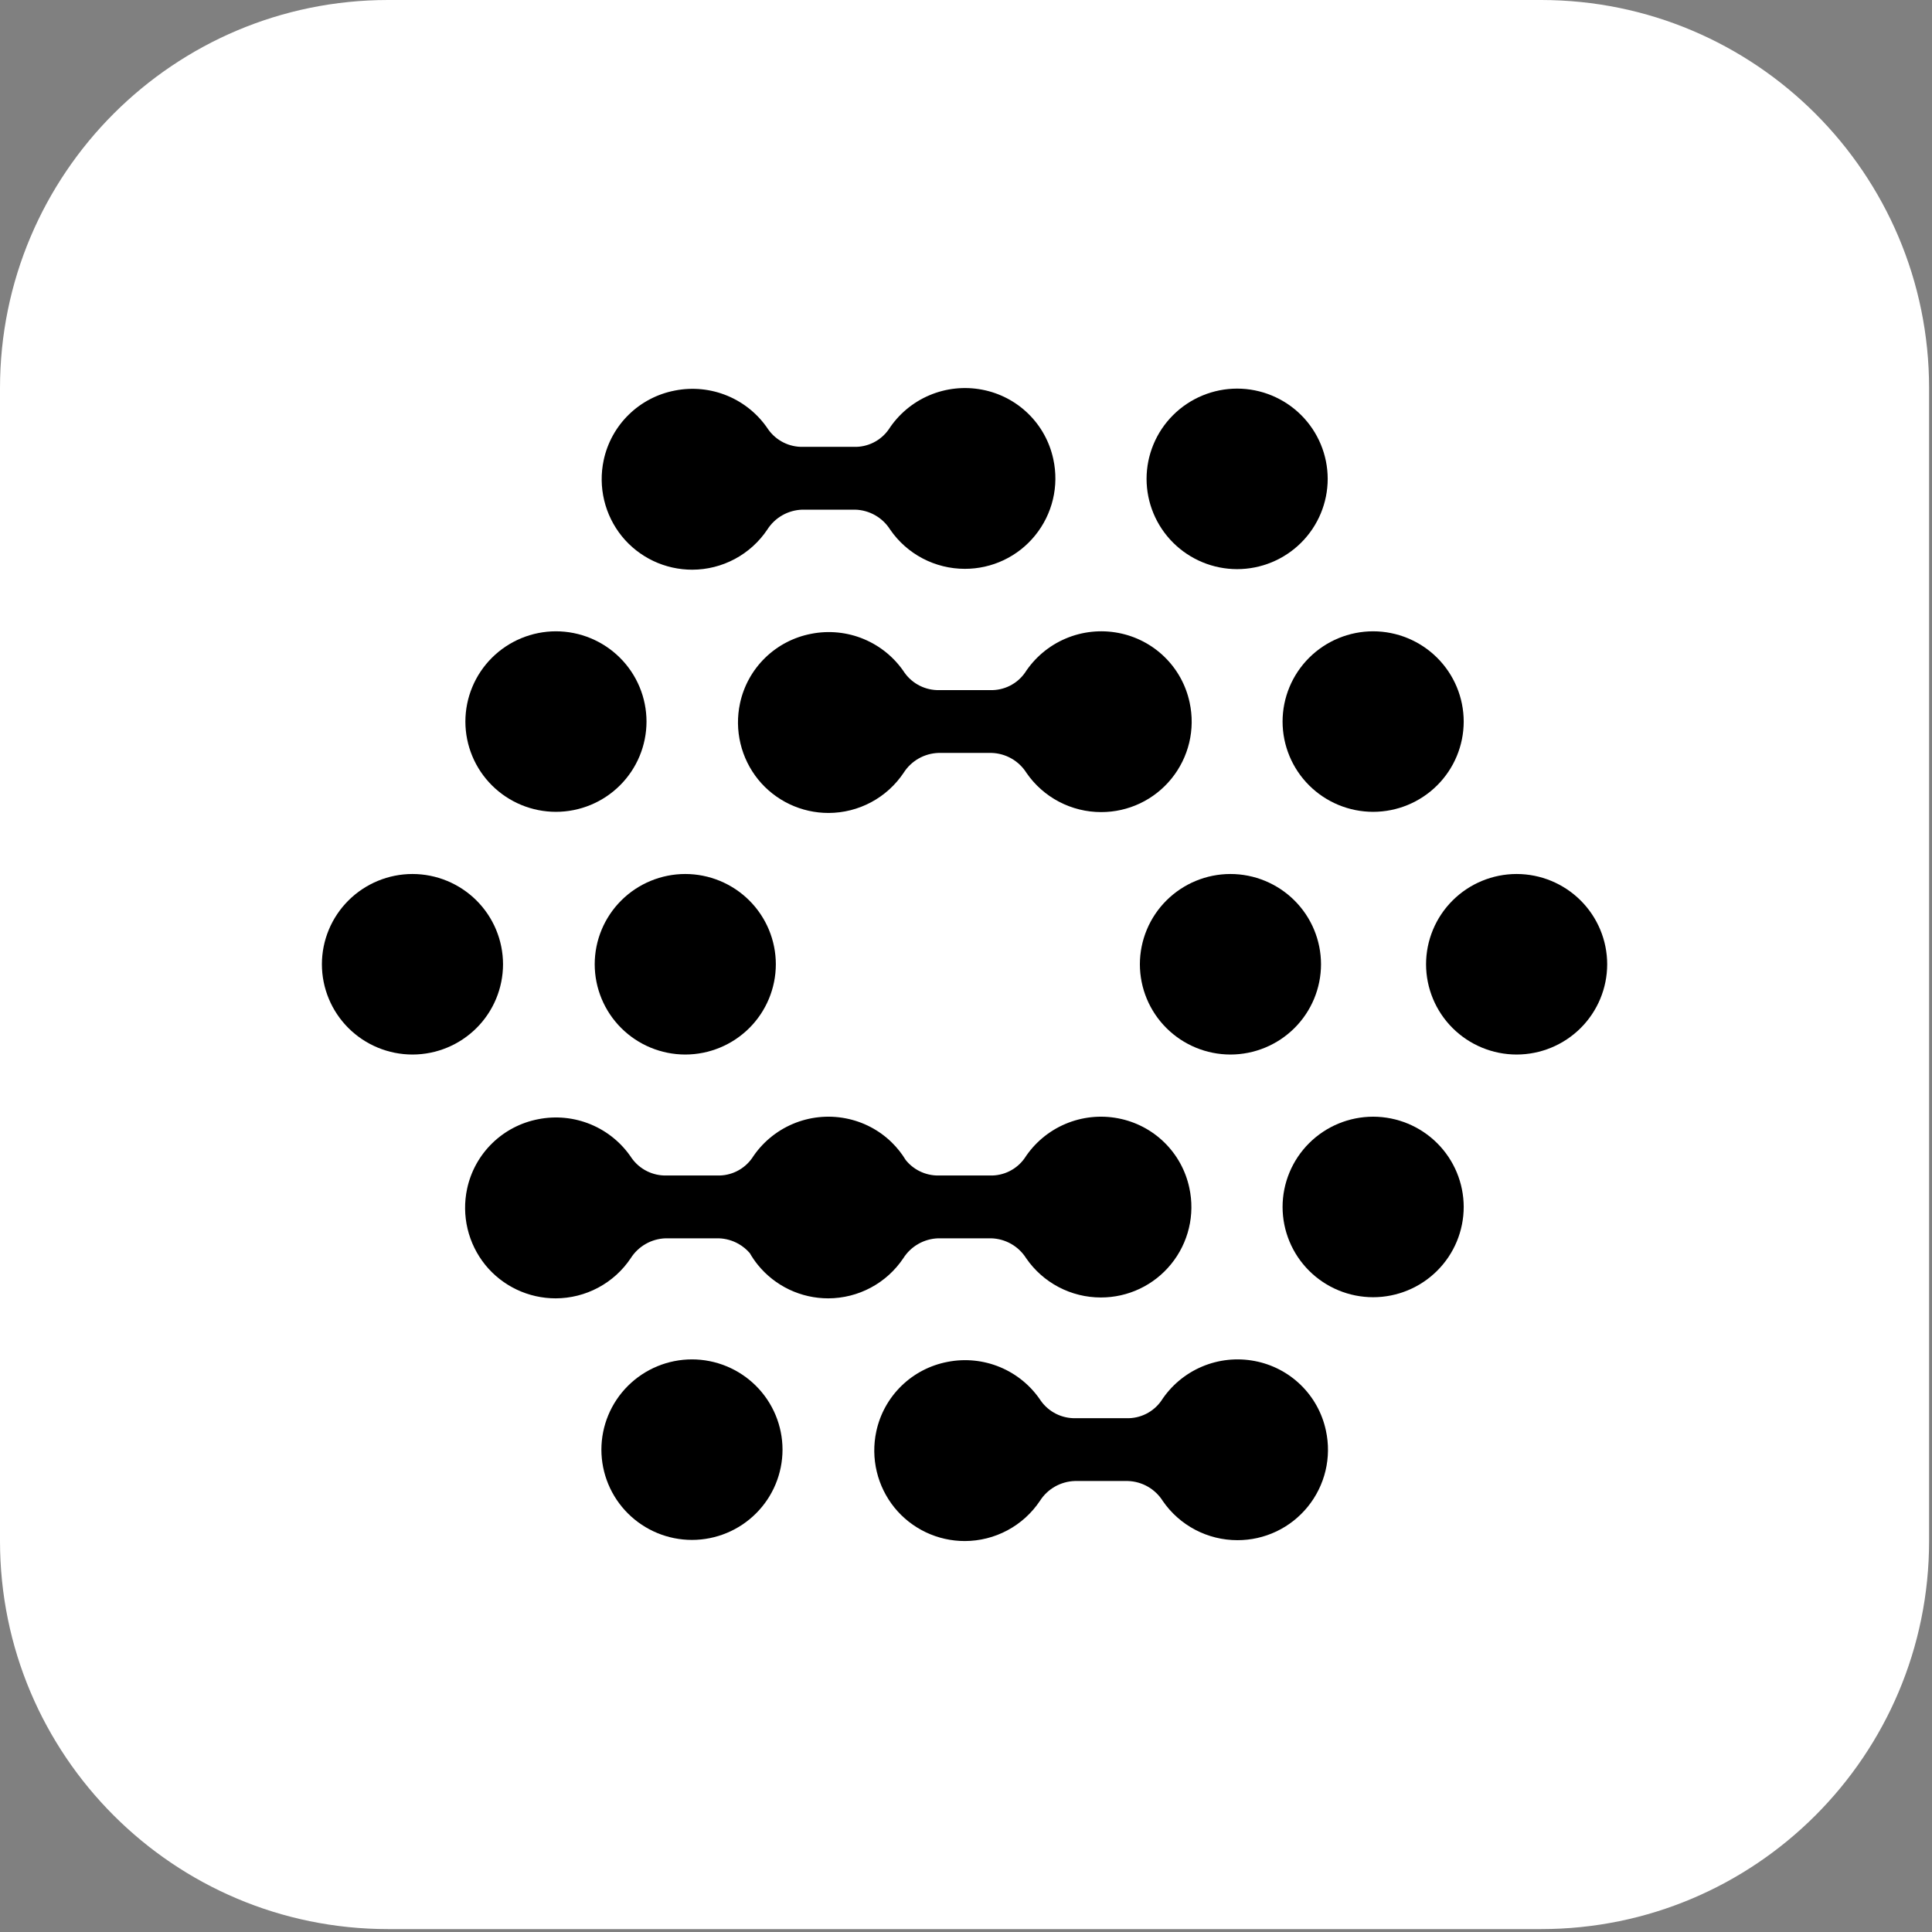 <svg width="463" height="463" viewBox="0 0 463 463" fill="none" xmlns="http://www.w3.org/2000/svg">
<rect x="0" y="0" width="463" height="463" fill="#808080" stroke="none"/>
<path d="M369.297 0H93.007C41.641 0 0 41.641 0 93.007V369.297C0 420.663 41.641 462.303 93.007 462.303H369.297C420.663 462.303 462.303 420.663 462.303 369.297V93.007C462.303 41.641 420.663 0 369.297 0Z" fill="white"/>
<path d="M274.772 114.762C274.778 120.497 277.066 125.996 281.136 130.052C285.205 134.108 290.722 136.389 296.477 136.394C302.231 136.389 307.749 134.108 311.818 130.052C315.887 125.996 318.175 120.497 318.181 114.762C318.175 109.026 315.887 103.527 311.818 99.471C307.749 95.416 302.231 93.135 296.477 93.129C290.722 93.135 285.205 95.416 281.136 99.471C277.066 103.527 274.778 109.026 274.772 114.762V114.762Z" fill="black"/>
<path d="M144.122 347.407C144.128 353.142 146.416 358.642 150.485 362.697C154.554 366.753 160.072 369.034 165.826 369.039C171.581 369.034 177.098 366.753 181.167 362.697C185.236 358.642 187.525 353.142 187.53 347.407C187.525 341.671 185.236 336.172 181.167 332.117C177.098 328.061 171.581 325.78 165.826 325.774C160.072 325.78 154.554 328.061 150.485 332.117C146.416 336.172 144.128 341.671 144.122 347.407V347.407Z" fill="black"/>
<path d="M273.17 231.084C273.176 236.82 275.464 242.319 279.533 246.375C283.603 250.43 289.12 252.711 294.874 252.717C300.629 252.711 306.146 250.43 310.216 246.375C314.285 242.319 316.573 236.82 316.579 231.084C316.573 225.349 314.285 219.85 310.216 215.794C306.146 211.738 300.629 209.457 294.874 209.452C289.12 209.457 283.603 211.738 279.533 215.794C275.464 219.85 273.176 225.349 273.17 231.084V231.084Z" fill="black"/>
<path d="M77.142 231.084C77.147 236.82 79.436 242.319 83.505 246.375C87.574 250.43 93.091 252.711 98.846 252.717C104.6 252.711 110.118 250.43 114.187 246.375C118.256 242.319 120.544 236.82 120.55 231.084C120.544 225.349 118.256 219.85 114.187 215.794C110.118 211.738 104.6 209.457 98.846 209.452C93.091 209.457 87.574 211.738 83.505 215.794C79.436 219.85 77.147 225.349 77.142 231.084V231.084Z" fill="black"/>
<path d="M183.887 126.909C184.783 125.495 186.013 124.321 187.47 123.49C188.926 122.659 190.565 122.196 192.243 122.141H204.964C206.643 122.192 208.283 122.654 209.74 123.485C211.197 124.316 212.427 125.492 213.32 126.909C215.311 129.811 217.982 132.184 221.102 133.824C224.222 135.464 227.695 136.321 231.222 136.32C234.45 136.326 237.638 135.611 240.551 134.227C243.465 132.844 246.03 130.827 248.059 128.325C250.115 125.799 251.575 122.845 252.331 119.68C253.087 116.516 253.119 113.223 252.425 110.045C251.546 105.904 249.459 102.114 246.427 99.15C243.394 96.187 239.551 94.183 235.379 93.388C231.115 92.568 226.702 93.037 222.708 94.737C218.713 96.436 215.32 99.287 212.965 102.924C212.029 104.255 210.775 105.333 209.316 106.06C207.857 106.787 206.239 107.141 204.609 107.088H192.472C190.844 107.131 189.229 106.774 187.772 106.048C186.315 105.321 185.059 104.249 184.117 102.924C181.737 99.327 178.336 96.518 174.347 94.857C170.358 93.196 165.963 92.757 161.723 93.597C157.554 94.396 153.714 96.402 150.682 99.365C147.65 102.327 145.562 106.114 144.677 110.253C143.994 113.432 144.032 116.722 144.787 119.885C145.542 123.048 146.996 126.002 149.043 128.533C151.078 131.033 153.648 133.048 156.565 134.432C159.481 135.815 162.671 136.531 165.901 136.528C169.461 136.52 172.964 135.638 176.1 133.96C179.237 132.282 181.911 129.861 183.887 126.909Z" fill="black"/>
<path d="M216.551 185.205C217.447 183.791 218.677 182.617 220.134 181.785C221.59 180.954 223.229 180.491 224.906 180.437H237.628C239.306 180.488 240.946 180.949 242.404 181.781C243.861 182.612 245.09 183.788 245.984 185.205C247.975 188.106 250.646 190.48 253.766 192.12C256.885 193.76 260.359 194.616 263.886 194.616C267.114 194.621 270.301 193.906 273.215 192.523C276.129 191.139 278.694 189.122 280.723 186.621C282.779 184.095 284.239 181.14 284.995 177.976C285.751 174.812 285.783 171.519 285.089 168.34C284.21 164.199 282.123 160.409 279.09 157.446C276.058 154.483 272.215 152.478 268.043 151.684C263.779 150.863 259.366 151.333 255.372 153.032C251.377 154.732 247.984 157.583 245.629 161.22C244.693 162.551 243.439 163.629 241.98 164.356C240.521 165.083 238.903 165.436 237.273 165.384H225.136C223.507 165.427 221.893 165.069 220.436 164.343C218.979 163.617 217.723 162.544 216.78 161.22C214.401 157.623 210.999 154.814 207.011 153.153C203.022 151.491 198.627 151.052 194.387 151.892C190.218 152.692 186.377 154.698 183.346 157.66C180.314 160.623 178.225 164.41 177.341 168.549C176.658 171.727 176.695 175.018 177.451 178.181C178.206 181.343 179.66 184.298 181.707 186.829C183.742 189.329 186.312 191.344 189.228 192.727C192.145 194.111 195.335 194.827 198.565 194.824C202.125 194.815 205.628 193.933 208.764 192.256C211.901 190.578 214.575 188.157 216.551 185.205Z" fill="black"/>
<path d="M154.738 298.108C153.281 298.939 152.051 300.113 151.155 301.527C149.18 304.479 146.505 306.901 143.369 308.578C140.232 310.256 136.729 311.138 133.169 311.147C129.939 311.149 126.749 310.433 123.833 309.05C120.916 307.667 118.346 305.651 116.311 303.151C114.264 300.62 112.81 297.666 112.055 294.503C111.3 291.341 111.262 288.05 111.945 284.871C112.83 280.732 114.918 276.945 117.95 273.983C120.982 271.02 124.822 269.014 128.991 268.215C133.231 267.375 137.626 267.814 141.615 269.475C145.604 271.137 149.005 273.945 151.385 277.542C152.327 278.867 153.583 279.94 155.04 280.666C156.497 281.392 158.112 281.749 159.741 281.706H171.877C173.508 281.759 175.125 281.405 176.584 280.678C178.043 279.951 179.297 278.874 180.233 277.542C182.588 273.906 185.981 271.054 189.976 269.355C193.97 267.656 198.383 267.186 202.648 268.007C206.819 268.801 210.662 270.805 213.695 273.769C214.992 275.036 216.116 276.455 217.047 277.988C217.943 279.108 219.075 280.023 220.366 280.666C221.823 281.392 223.437 281.749 225.066 281.706H237.203C238.833 281.759 240.451 281.405 241.91 280.678C243.368 279.951 244.623 278.874 245.559 277.542C247.914 273.906 251.307 271.054 255.301 269.355C259.296 267.656 263.709 267.186 267.973 268.007C272.145 268.801 275.988 270.805 279.02 273.769C282.053 276.732 284.14 280.522 285.019 284.663C285.713 287.841 285.681 291.134 284.925 294.299C284.169 297.463 282.709 300.417 280.653 302.943C278.624 305.445 276.059 307.462 273.145 308.845C270.231 310.229 267.044 310.944 263.816 310.938C260.289 310.939 256.815 310.082 253.696 308.443C250.576 306.803 247.905 304.429 245.914 301.527C245.02 300.111 243.791 298.935 242.334 298.103C240.876 297.272 239.236 296.81 237.558 296.76H224.836C223.159 296.814 221.52 297.277 220.064 298.108C218.607 298.939 217.377 300.113 216.481 301.527C214.505 304.479 211.831 306.901 208.694 308.578C205.557 310.256 202.055 311.138 198.495 311.147C195.265 311.149 192.075 310.433 189.158 309.05C186.242 307.667 183.672 305.651 181.637 303.151C180.912 302.255 180.262 301.306 179.69 300.313C178.932 299.432 178.025 298.684 177.008 298.103C175.551 297.272 173.911 296.81 172.232 296.76H159.511C157.833 296.814 156.195 297.277 154.738 298.108Z" fill="black"/>
<path d="M252.795 356.27C251.339 357.101 250.109 358.275 249.212 359.689C247.237 362.641 244.563 365.063 241.426 366.74C238.289 368.418 234.786 369.3 231.226 369.308C227.996 369.311 224.807 368.595 221.89 367.212C218.973 365.828 216.404 363.813 214.369 361.313C212.322 358.782 210.868 355.828 210.112 352.665C209.357 349.502 209.32 346.212 210.003 343.033C210.887 338.894 212.976 335.107 216.007 332.145C219.039 329.182 222.879 327.176 227.049 326.377C231.289 325.537 235.684 325.976 239.672 327.637C243.661 329.298 247.062 332.107 249.442 335.704C250.385 337.029 251.64 338.101 253.097 338.828C254.555 339.554 256.169 339.911 257.798 339.868H269.935C271.565 339.921 273.182 339.567 274.641 338.84C276.1 338.113 277.354 337.035 278.29 335.704C280.646 332.067 284.039 329.216 288.033 327.517C292.027 325.817 296.441 325.348 300.705 326.168C304.876 326.963 308.719 328.967 311.752 331.93C314.785 334.894 316.871 338.684 317.751 342.825C318.444 346.003 318.412 349.296 317.657 352.46C316.901 355.625 315.441 358.579 313.385 361.105C311.356 363.607 308.79 365.624 305.877 367.007C302.963 368.391 299.775 369.106 296.548 369.1C293.021 369.101 289.547 368.244 286.427 366.604C283.308 364.964 280.637 362.591 278.646 359.689C277.752 358.272 276.522 357.096 275.065 356.265C273.608 355.434 271.968 354.972 270.29 354.921H257.568C255.891 354.976 254.252 355.439 252.795 356.27Z" fill="black"/>
<path d="M341.752 231.084C341.757 236.82 344.046 242.319 348.115 246.375C352.184 250.43 357.701 252.711 363.456 252.717C369.21 252.711 374.728 250.43 378.797 246.375C382.866 242.319 385.155 236.82 385.16 231.084C385.155 225.349 382.866 219.85 378.797 215.794C374.728 211.738 369.21 209.457 363.456 209.452C357.701 209.457 352.184 211.738 348.115 215.794C344.046 219.85 341.757 225.349 341.752 231.084Z" fill="black"/>
<path d="M148.883 246.375C144.814 242.319 142.526 236.82 142.52 231.084C142.526 225.349 144.814 219.85 148.883 215.794C152.952 211.738 158.47 209.457 164.224 209.452C169.979 209.457 175.496 211.738 179.565 215.794C183.634 219.85 185.923 225.349 185.928 231.084C185.923 236.82 183.634 242.319 179.565 246.375C175.496 250.43 169.979 252.711 164.224 252.717C158.47 252.711 152.952 250.43 148.883 246.375Z" fill="black"/>
<path d="M307.366 172.923C307.372 178.659 309.66 184.158 313.729 188.213C317.798 192.269 323.316 194.55 329.07 194.555C334.825 194.55 340.342 192.269 344.411 188.213C348.481 184.158 350.769 178.659 350.775 172.923C350.769 167.187 348.481 161.688 344.411 157.633C340.342 153.577 334.825 151.296 329.07 151.291C323.316 151.296 317.798 153.577 313.729 157.633C309.66 161.688 307.372 167.187 307.366 172.923V172.923Z" fill="black"/>
<path d="M111.527 172.923C111.533 178.659 113.821 184.158 117.89 188.213C121.959 192.269 127.477 194.55 133.231 194.555C138.986 194.55 144.503 192.269 148.572 188.213C152.641 184.158 154.93 178.659 154.935 172.923C154.93 167.187 152.641 161.688 148.572 157.633C144.503 153.577 138.986 151.296 133.231 151.291C127.477 151.296 121.959 153.577 117.89 157.633C113.821 161.688 111.533 167.187 111.527 172.923V172.923Z" fill="black"/>
<path d="M307.366 289.246C307.372 294.981 309.66 300.48 313.729 304.536C317.798 308.592 323.316 310.873 329.07 310.878C334.825 310.873 340.342 308.592 344.411 304.536C348.481 300.48 350.769 294.981 350.775 289.246C350.769 283.51 348.481 278.011 344.411 273.955C340.342 269.9 334.825 267.619 329.07 267.613C323.316 267.619 317.798 269.9 313.729 273.955C309.66 278.011 307.372 283.51 307.366 289.246V289.246Z" fill="black"/>
</svg>
